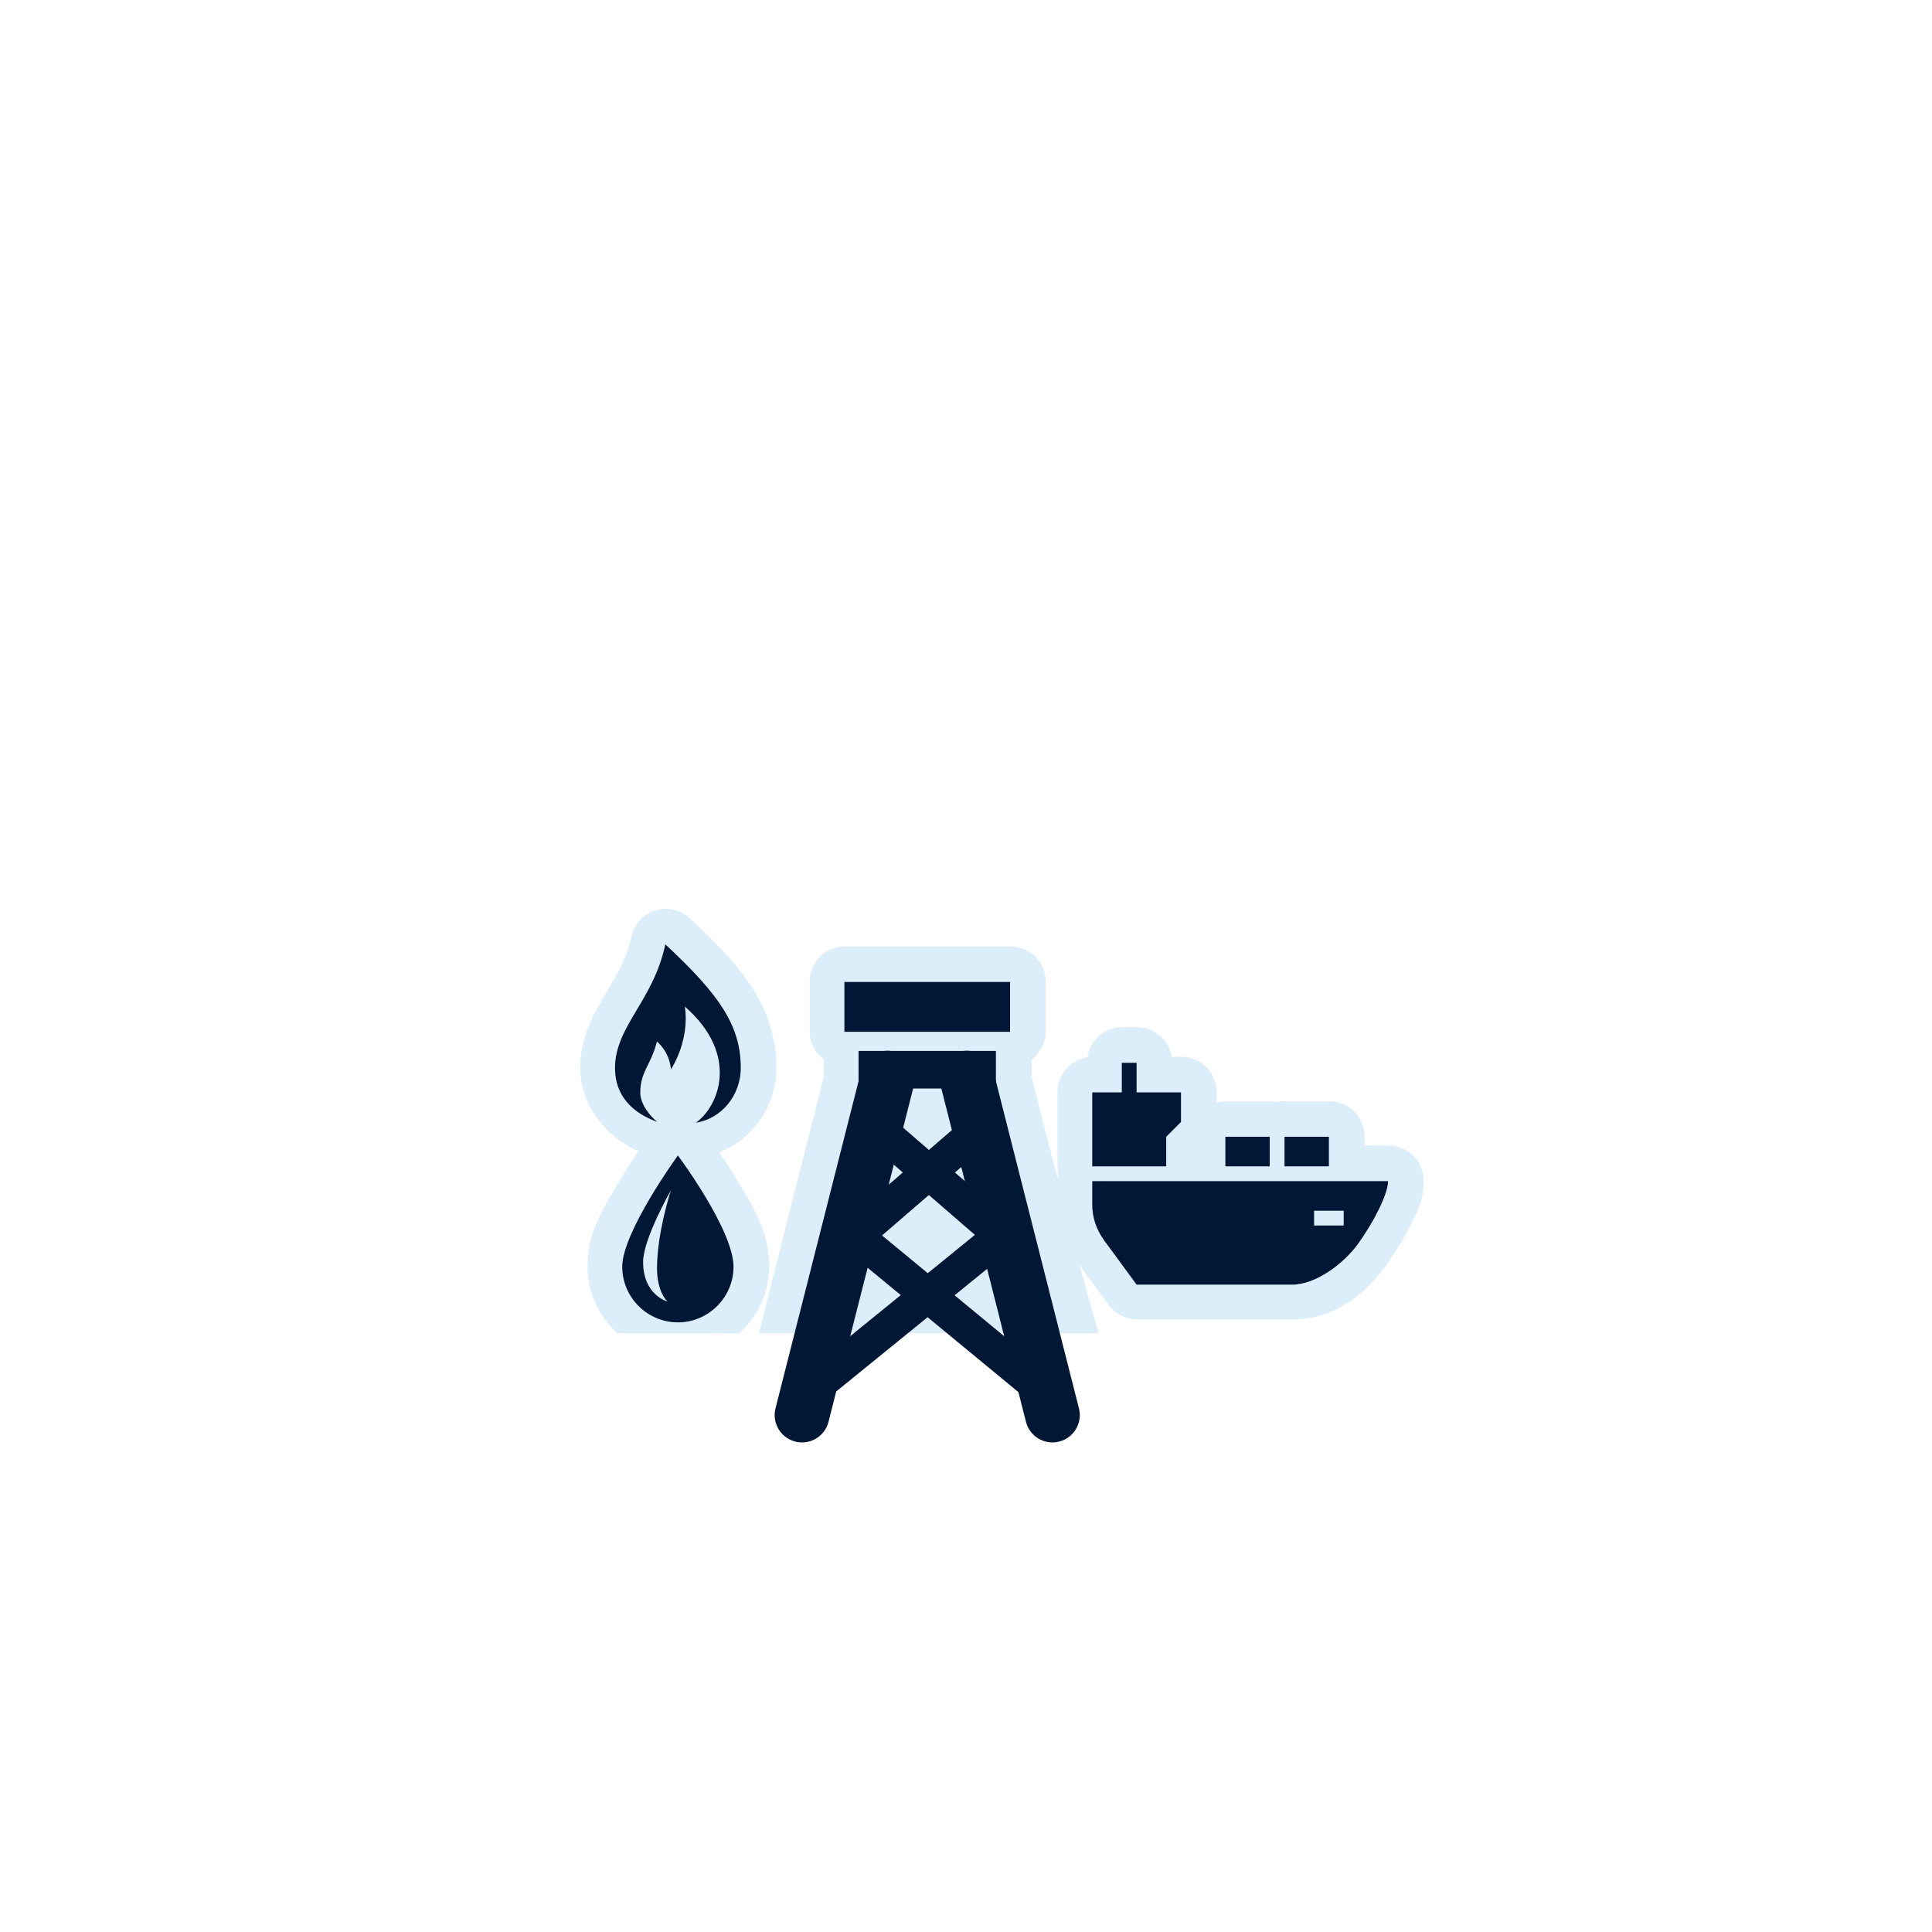 <?xml version="1.0" encoding="UTF-8" standalone="no"?>
<svg
   xmlns:dc="http://purl.org/dc/elements/1.1/"
   xmlns:cc="http://creativecommons.org/ns#"
   xmlns:rdf="http://www.w3.org/1999/02/22-rdf-syntax-ns#"
   xmlns:svg="http://www.w3.org/2000/svg"
   xmlns="http://www.w3.org/2000/svg"
   xmlns:sodipodi="http://sodipodi.sourceforge.net/DTD/sodipodi-0.dtd"
   xmlns:inkscape="http://www.inkscape.org/namespaces/inkscape"
   width="1060"
   height="1060"
   id="svg2"
   version="1.1"
   inkscape:version="0.48.4 r9939"
   sodipodi:docname="platform_production_additional.svg">
  <defs
     id="defs13">
    <inkscape:path-effect
       effect="gears"
       id="path-effect3774"
       is_visible="true"
       teeth="6"
       phi="-1.2" />
    <inkscape:path-effect
       effect="bend_path"
       id="path-effect3772"
       is_visible="false"
       bendpath="m 95.79,316.512 c 144.429,-206.425 223.313,-11.743 339.548,0"
       prop_scale="1.19"
       scale_y_rel="false"
       vertical="false"
       bendpath-nodetypes="cc" />
  </defs>
  <sodipodi:namedview
     pagecolor="#ffffff"
     bordercolor="#666666"
     borderopacity="1"
     objecttolerance="10"
     gridtolerance="10"
     guidetolerance="10"
     inkscape:pageopacity="0"
     inkscape:pageshadow="2"
     inkscape:window-width="1920"
     inkscape:window-height="1004"
     id="namedview11"
     showgrid="false"
     inkscape:zoom="0.70710678"
     inkscape:cx="676.20631"
     inkscape:cy="560.00546"
     inkscape:window-x="1680"
     inkscape:window-y="0"
     inkscape:window-maximized="1"
     inkscape:current-layer="svg2"
     inkscape:snap-object-midpoints="true"
     inkscape:snap-center="true" />
  <path
     style="font-size:medium;font-style:normal;font-variant:normal;font-weight:normal;font-stretch:normal;text-indent:0;text-align:start;text-decoration:none;line-height:normal;letter-spacing:normal;word-spacing:normal;text-transform:none;direction:ltr;block-progression:tb;writing-mode:lr-tb;text-anchor:start;baseline-shift:baseline;opacity:0.426;color:#000000;fill:#acd8f3;fill-opacity:1;fill-rule:nonzero;stroke:#a35151;stroke-width:0;stroke-linecap:round;stroke-linejoin:miter;stroke-miterlimit:4;stroke-opacity:1;stroke-dashoffset:0;marker:none;visibility:visible;display:inline;overflow:visible;enable-background:accumulate;font-family:Sans;-inkscape-font-specification:Sans"
     d="m 364.281,498.594 c -4.213,0.222 -8.338,1.872 -11.541,4.617 -3.204,2.745 -5.467,6.567 -6.334,10.696 -2.501,11.905 -7.744,20.605 -13.938,31.031 -6.194,10.427 -14.094,23.472 -14.094,40.875 0,21.514 14.967,38.288 31.844,45.844 -2.89,4.318 -6.293,9.5 -9.906,15.594 -8.166,13.773 -17.969,27.665 -17.969,47.5 0,14.41 6.265,27.485 16.195,36.625 16.322,0.058 20.737,0.002 33.648,0.002 12.832,0 17.819,-0.023 33.47,0.14 C 415.674,722.367 422,709.226 422,694.75 c 0,-19.814 -9.796,-34.335 -18,-48.031 -3.426,-5.72 -6.59,-10.383 -9.406,-14.531 C 413.085,625.123 426,606.749 426,585.562 c 0,-14.751 -4.316,-29.268 -12.5,-42.344 -8.184,-13.076 -19.67,-25.18 -35.094,-39.5 -3.772,-3.499 -8.987,-5.391 -14.125,-5.125 z m 99.25,20.625 c -5.057,-0.003 -10.083,2.078 -13.659,5.653 -3.576,3.576 -5.656,8.602 -5.653,13.659 l 0,27.312 c 0.006,5.985 2.979,11.896 7.781,15.469 l 0,9.25 -35.644,140.886 c 80.744,-0.074 86.637,-0.124 186.361,-0.088 L 592.25,694.094 608.312,716 c 3.565,4.873 9.525,7.901 15.562,7.906 l 85.219,0 c 24.24,0 40.927,-15.004 52.219,-30.812 4.688,-6.564 9.144,-13.917 12.75,-21.25 3.606,-7.333 7.062,-13.241 7.062,-24.031 0.003,-5.057 -2.078,-10.083 -5.653,-13.659 -3.576,-3.576 -8.602,-5.656 -13.659,-5.653 l -13.125,0 0,-5.031 c 0.003,-5.057 -2.078,-10.083 -5.653,-13.659 -3.576,-3.576 -8.602,-5.656 -13.659,-5.653 l -24.344,0 c -1.366,0.012 -2.73,0.169 -4.062,0.469 -1.333,-0.299 -2.697,-0.457 -4.062,-0.469 l -24.344,0 c -1.699,0.017 -3.396,0.259 -5.031,0.719 l 0,-5.75 c 0.003,-5.057 -2.078,-10.083 -5.653,-13.659 -3.576,-3.576 -8.602,-5.656 -13.659,-5.653 l -5.312,0 c -0.718,-4.481 -3.075,-8.68 -6.525,-11.627 -3.451,-2.947 -7.968,-4.616 -12.506,-4.623 l -8.125,0 c -4.584,9.4e-4 -9.148,1.7 -12.617,4.698 -3.468,2.997 -5.812,7.267 -6.477,11.802 -4.519,0.678 -8.769,3.023 -11.753,6.483 -2.984,3.461 -4.678,8.009 -4.684,12.579 l 0,40.562 c 0.012,1.366 0.169,2.73 0.469,4.062 -0.229,1.017 -0.376,2.053 -0.438,3.094 l -14.281,-56.281 0,-9.281 c 4.794,-3.566 7.766,-9.463 7.781,-15.438 l 0,-27.312 c 0.003,-5.057 -2.078,-10.083 -5.653,-13.659 -3.576,-3.576 -8.602,-5.656 -13.659,-5.653 z"
     id="path4767"
     inkscape:connector-curvature="0"
     sodipodi:nodetypes="cscsscsscscsscsscccscccccccccssscscccscccccccsccsccscsccccccccscc" />
  <path
     inkscape:connector-curvature="0"
     style="fill:none;stroke:#001836;stroke-width:18.7;stroke-linecap:round;stroke-linejoin:miter;stroke-miterlimit:4;stroke-opacity:1;stroke-dasharray:none"
     d="M 555.981,672.423 447.053,760.922"
     id="path9895"
     sodipodi:nodetypes="cc" />
  <path
     inkscape:connector-curvature="0"
     style="fill:none;stroke:#001836;stroke-width:30;stroke-linecap:round;stroke-linejoin:round;stroke-miterlimit:4;stroke-opacity:1;stroke-dasharray:none"
     sodipodi:nodetypes="cz"
     id="path9928"
     d="m 530.495,591.49 46.934,184.896" />
  <path
     inkscape:connector-curvature="0"
     d="m 486.963,591.49 -46.934,184.896"
     id="path5516"
     sodipodi:nodetypes="cz"
     style="fill:none;stroke:#001836;stroke-width:30;stroke-linecap:round;stroke-linejoin:round;stroke-miterlimit:4;stroke-opacity:1;stroke-dasharray:none" />
  <path
     inkscape:connector-curvature="0"
     id="path5518"
     d="m 466.089,675.251 103.892,85.671"
     style="fill:none;stroke:#001836;stroke-width:18.7;stroke-linecap:round;stroke-linejoin:miter;stroke-miterlimit:4;stroke-opacity:1;stroke-dasharray:none"
     sodipodi:nodetypes="cc" />
  <path
     inkscape:connector-curvature="0"
     id="path5520"
     d="m 535.995,620.52 -68.172,58.864"
     style="fill:none;stroke:#001836;stroke-width:18.7;stroke-linecap:round;stroke-linejoin:miter;stroke-miterlimit:4;stroke-opacity:1;stroke-dasharray:none"
     sodipodi:nodetypes="cc" />
  <path
     inkscape:connector-curvature="0"
     style="fill:none;stroke:#001836;stroke-width:18.7;stroke-linecap:round;stroke-linejoin:miter;stroke-miterlimit:4;stroke-opacity:1;stroke-dasharray:none"
     d="m 481.019,618.52 67.983,58.864"
     id="path5522"
     sodipodi:nodetypes="cc" />
  <rect
     style="color:#000000;fill:#001836;fill-opacity:1;stroke:none;stroke-width:24;marker:none;visibility:visible;display:inline;overflow:visible;enable-background:accumulate"
     id="rect4100-5-6"
     width="75.345"
     height="20.619"
     x="471.057"
     y="576.6" />
  <rect
     style="color:#000000;fill:#001836;fill-opacity:1;stroke:none;stroke-width:24;marker:none;visibility:visible;display:inline;overflow:visible;enable-background:accumulate"
     id="rect4100-5-6-7"
     width="90.902"
     height="27.336"
     x="463.279"
     y="538.769" />
  <path
     inkscape:connector-curvature="0"
     d="m 371.919,633.957 c 0,0 -30.524,41.971 -30.524,61.049 0,16.788 13.736,30.524 30.524,30.524 16.788,0 30.524,-13.736 30.524,-30.524 0,-20.222 -30.524,-61.049 -30.524,-61.049 z m -11.447,61.812 c 0,13.354 5.723,18.315 5.723,18.315 0,0 -13.354,-3.434 -13.354,-21.749 0,-12.591 15.262,-39.3 15.262,-39.3 0,0 -7.631,23.275 -7.631,42.734 z"
     id="path3"
     style="color:#000000;fill:#001836;fill-opacity:1;fill-rule:nonzero;stroke:none;stroke-width:24;marker:none;visibility:visible;display:inline;overflow:visible;enable-background:accumulate" />
  <path
     style="color:#000000;fill:#001836;fill-opacity:1;fill-rule:nonzero;stroke:none;stroke-width:24;marker:none;visibility:visible;display:inline;overflow:visible;enable-background:accumulate"
     inkscape:connector-curvature="0"
     d="m 365.023,518.118 c -6.49,30.897 -27.604,44.95 -27.604,67.95 0,15.096 9.71,24.752 23.215,29.432 -3.983,-3.094 -9.342,-9.702 -9.342,-15.939 0,-11.795 6.003,-15.326 9.127,-28.137 7.498,6.513 7.667,15.333 7.667,15.333 0,0 10.477,-15.441 7.667,-34.5 30.667,26.833 18.162,55.38 5.984,63.729 13.585,-1.986 24.683,-14.509 24.683,-30.157 0,-23 -11.611,-40.058 -41.396,-67.712 z"
     id="path3-5" />
  <g
     id="g4592"
     transform="matrix(1.285,0,0,1.285,-165.671,-220.176)">
    <polygon
       style="color:#000000;fill:#001836;fill-opacity:1;fill-rule:nonzero;stroke:none;stroke-width:3.801;marker:none;visibility:visible;display:inline;overflow:visible;enable-background:accumulate"
       id="polygon3"
       points="8,7 8,5 2,5 2,10 7,10 7,8 "
       transform="matrix(6.315,0,0,6.315,582.654,606.189)" />
    <path
       inkscape:connector-curvature="0"
       id="line5"
       d="m 607.906,625.125 0,18.938 6.312,0 0,-18.938 -6.312,0 z"
       style="font-size:medium;font-style:normal;font-variant:normal;font-weight:normal;font-stretch:normal;text-indent:0;text-align:start;text-decoration:none;line-height:normal;letter-spacing:normal;word-spacing:normal;text-transform:none;direction:ltr;block-progression:tb;writing-mode:lr-tb;text-anchor:start;baseline-shift:baseline;color:#000000;fill:#001836;fill-opacity:1;fill-rule:nonzero;stroke:none;stroke-width:24;marker:none;visibility:visible;display:inline;overflow:visible;enable-background:accumulate;font-family:Sans;-inkscape-font-specification:Sans" />
    <path
       style="color:#000000;fill:#001836;fill-opacity:1;fill-rule:nonzero;stroke:none;stroke-width:24;marker:none;visibility:visible;display:inline;overflow:visible;enable-background:accumulate"
       id="path9"
       d="m 595.283,675.65 v 10.104 c 0,5.683 1.894,10.735 5.052,15.155 l 13.892,18.944 h 66.304 c 10.104,0 22.102,-8.841 28.416,-17.681 6.315,-8.841 12.629,-20.839 12.629,-26.522 h -126.294 z m 94.721,18.944 v -6.315 h 12.63 v 6.315 h -12.63 z"
       inkscape:connector-curvature="0" />
    <rect
       style="color:#000000;fill:#001836;fill-opacity:1;fill-rule:nonzero;stroke:none;stroke-width:24;marker:none;visibility:visible;display:inline;overflow:visible;enable-background:accumulate"
       id="rect11"
       height="12.629"
       width="18.944"
       y="656.706"
       x="652.116" />
    <rect
       style="color:#000000;fill:#001836;fill-opacity:1;fill-rule:nonzero;stroke:none;stroke-width:24;marker:none;visibility:visible;display:inline;overflow:visible;enable-background:accumulate"
       id="rect13"
       height="12.629"
       width="18.944"
       y="656.706"
       x="677.375" />
  </g>
</svg>
